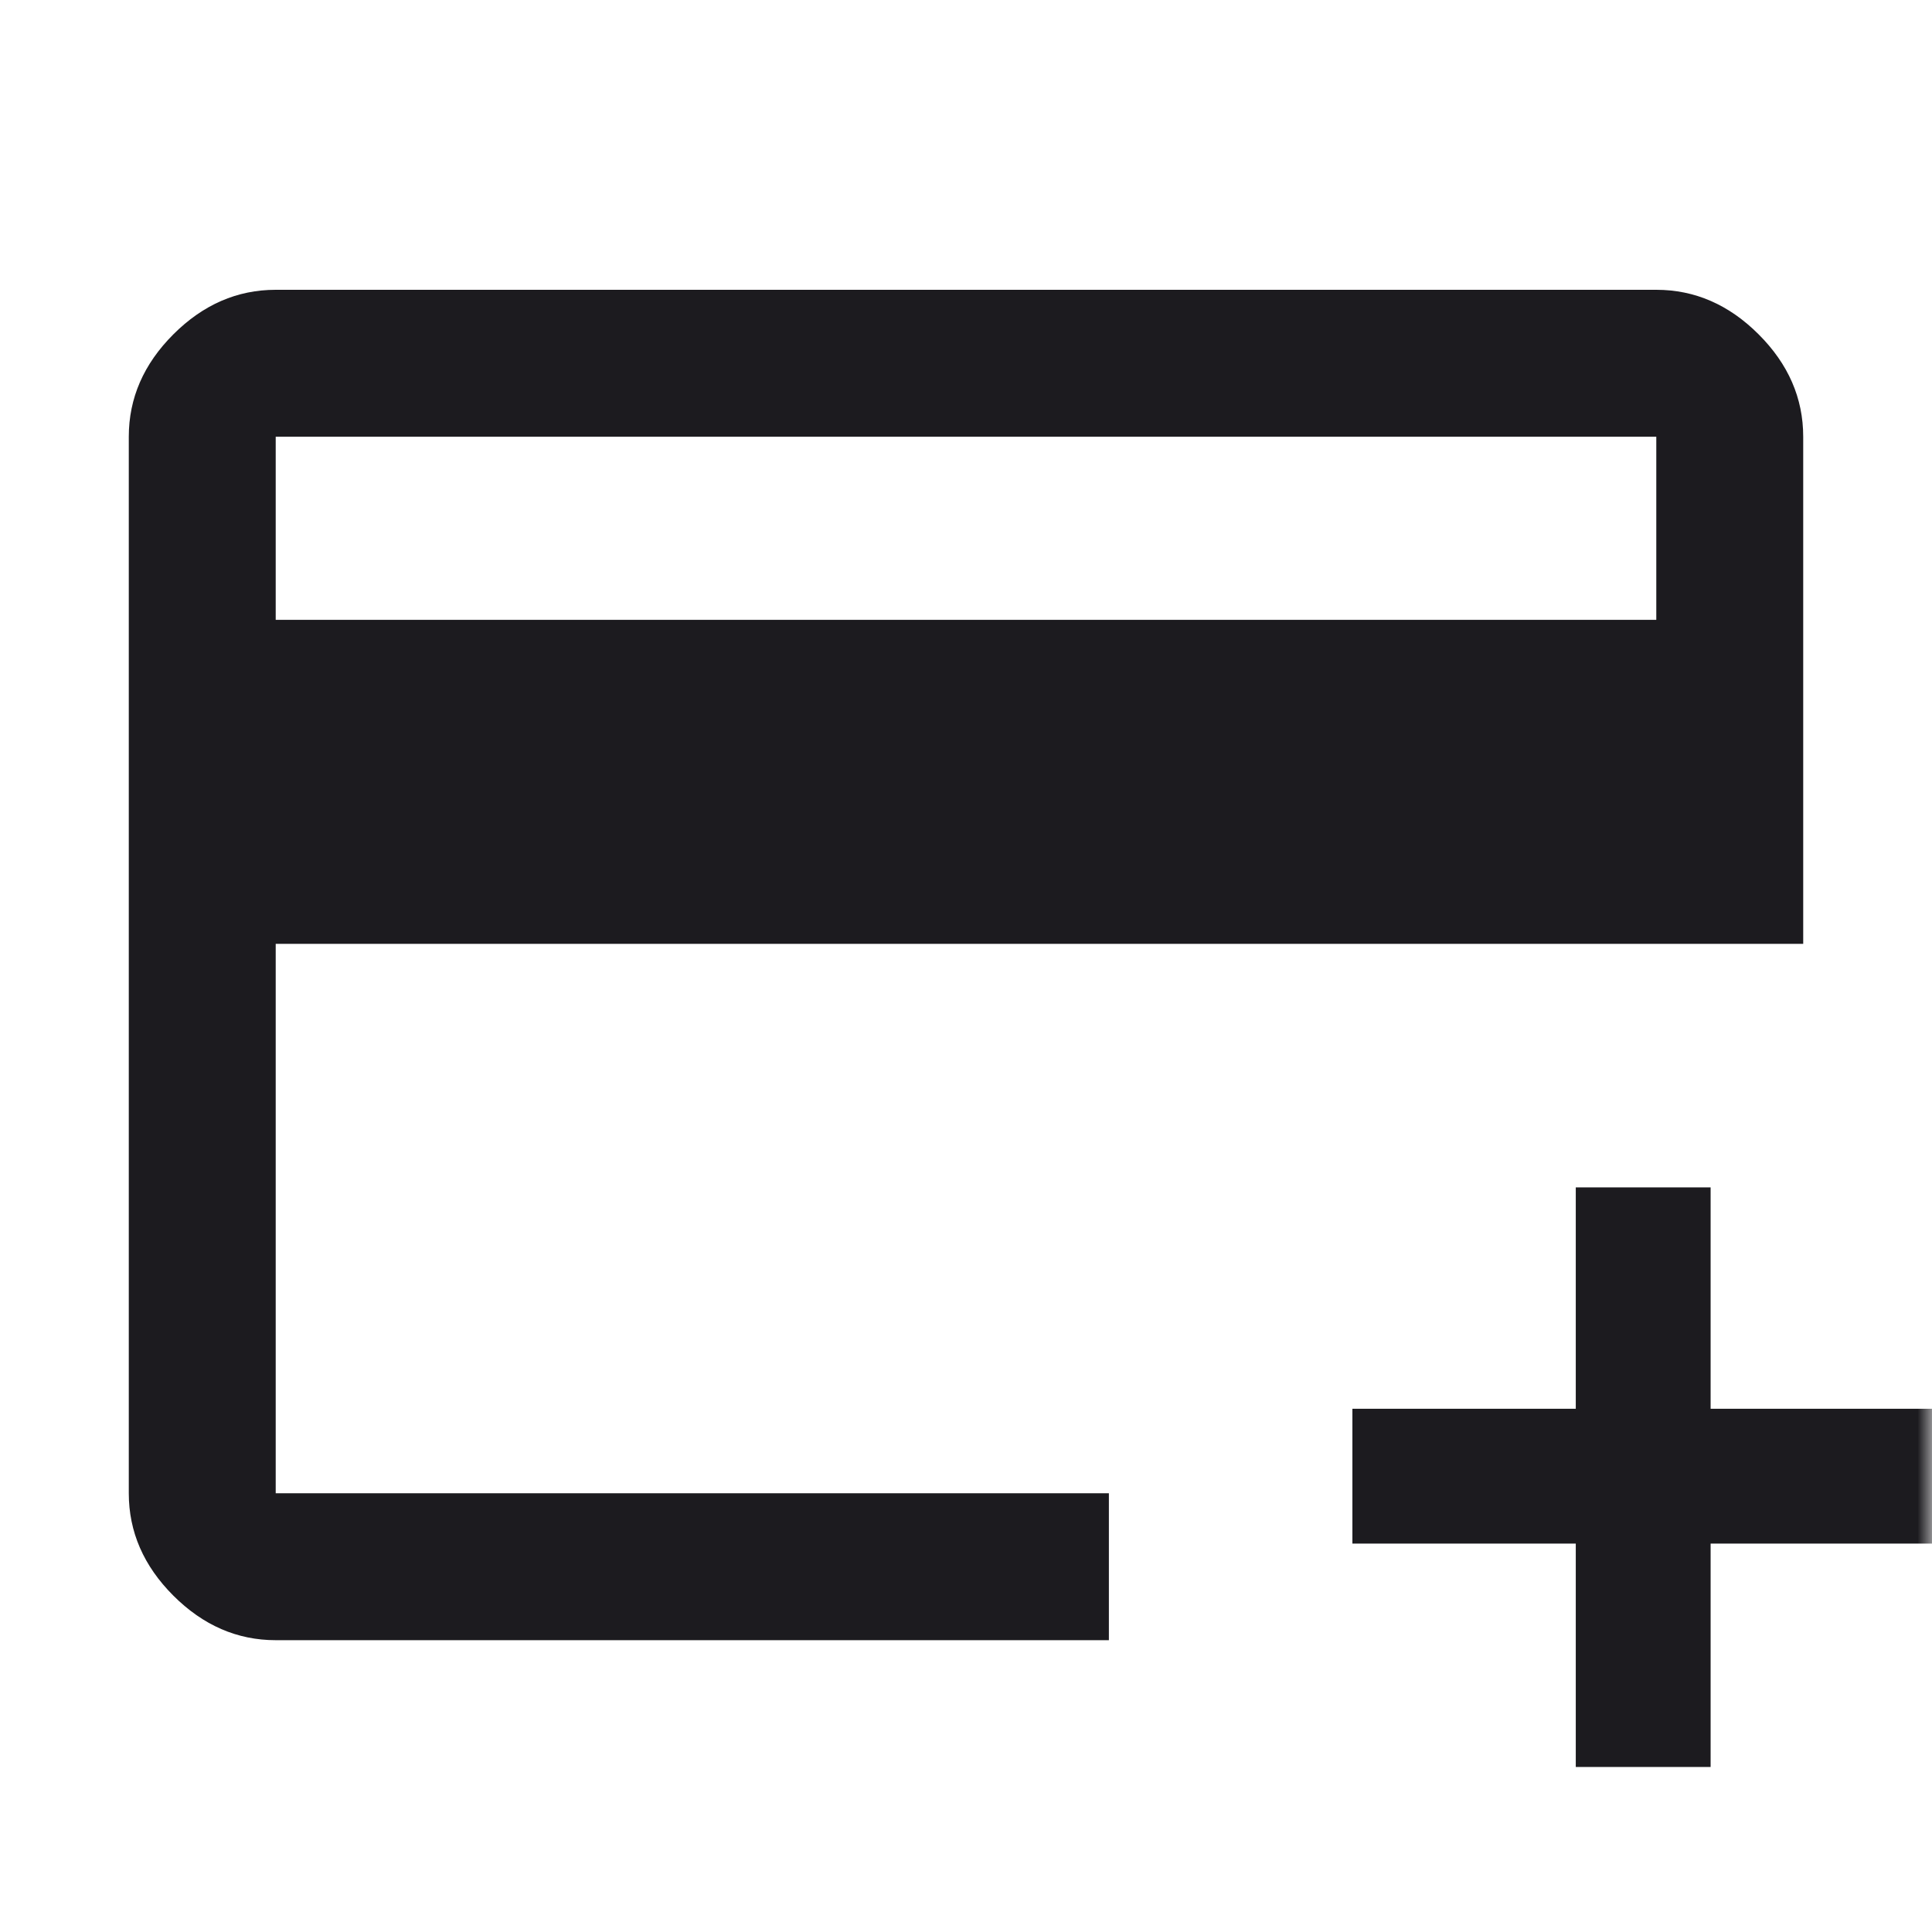 <svg width="68" height="68" viewBox="0 0 68 68" fill="none" xmlns="http://www.w3.org/2000/svg">
<mask id="mask0_2_676" style="mask-type:alpha" maskUnits="userSpaceOnUse" x="0" y="0" width="68" height="68">
<rect width="68" height="68" fill="#D9D9D9"/>
</mask>
<g mask="url(#mask0_2_676)">
<path d="M9.704 57.729C8.348 57.729 7.147 57.206 6.101 56.161C5.056 55.116 4.533 53.915 4.533 52.558V15.371C4.533 14.014 5.056 12.813 6.101 11.768C7.147 10.723 8.348 10.2 9.704 10.2H58.296C59.652 10.2 60.853 10.723 61.898 11.768C62.944 12.813 63.467 14.014 63.467 15.371V33.221H9.704V52.558H39.029V57.729H9.704ZM9.704 21.817H58.296V15.371H9.704V21.817ZM55.462 62.192V54.329H47.6V49.583H55.462V41.792H60.208V49.583H68V54.329H60.208V62.192H55.462Z" fill="#1C1B1F"/>
</g>
</svg>
